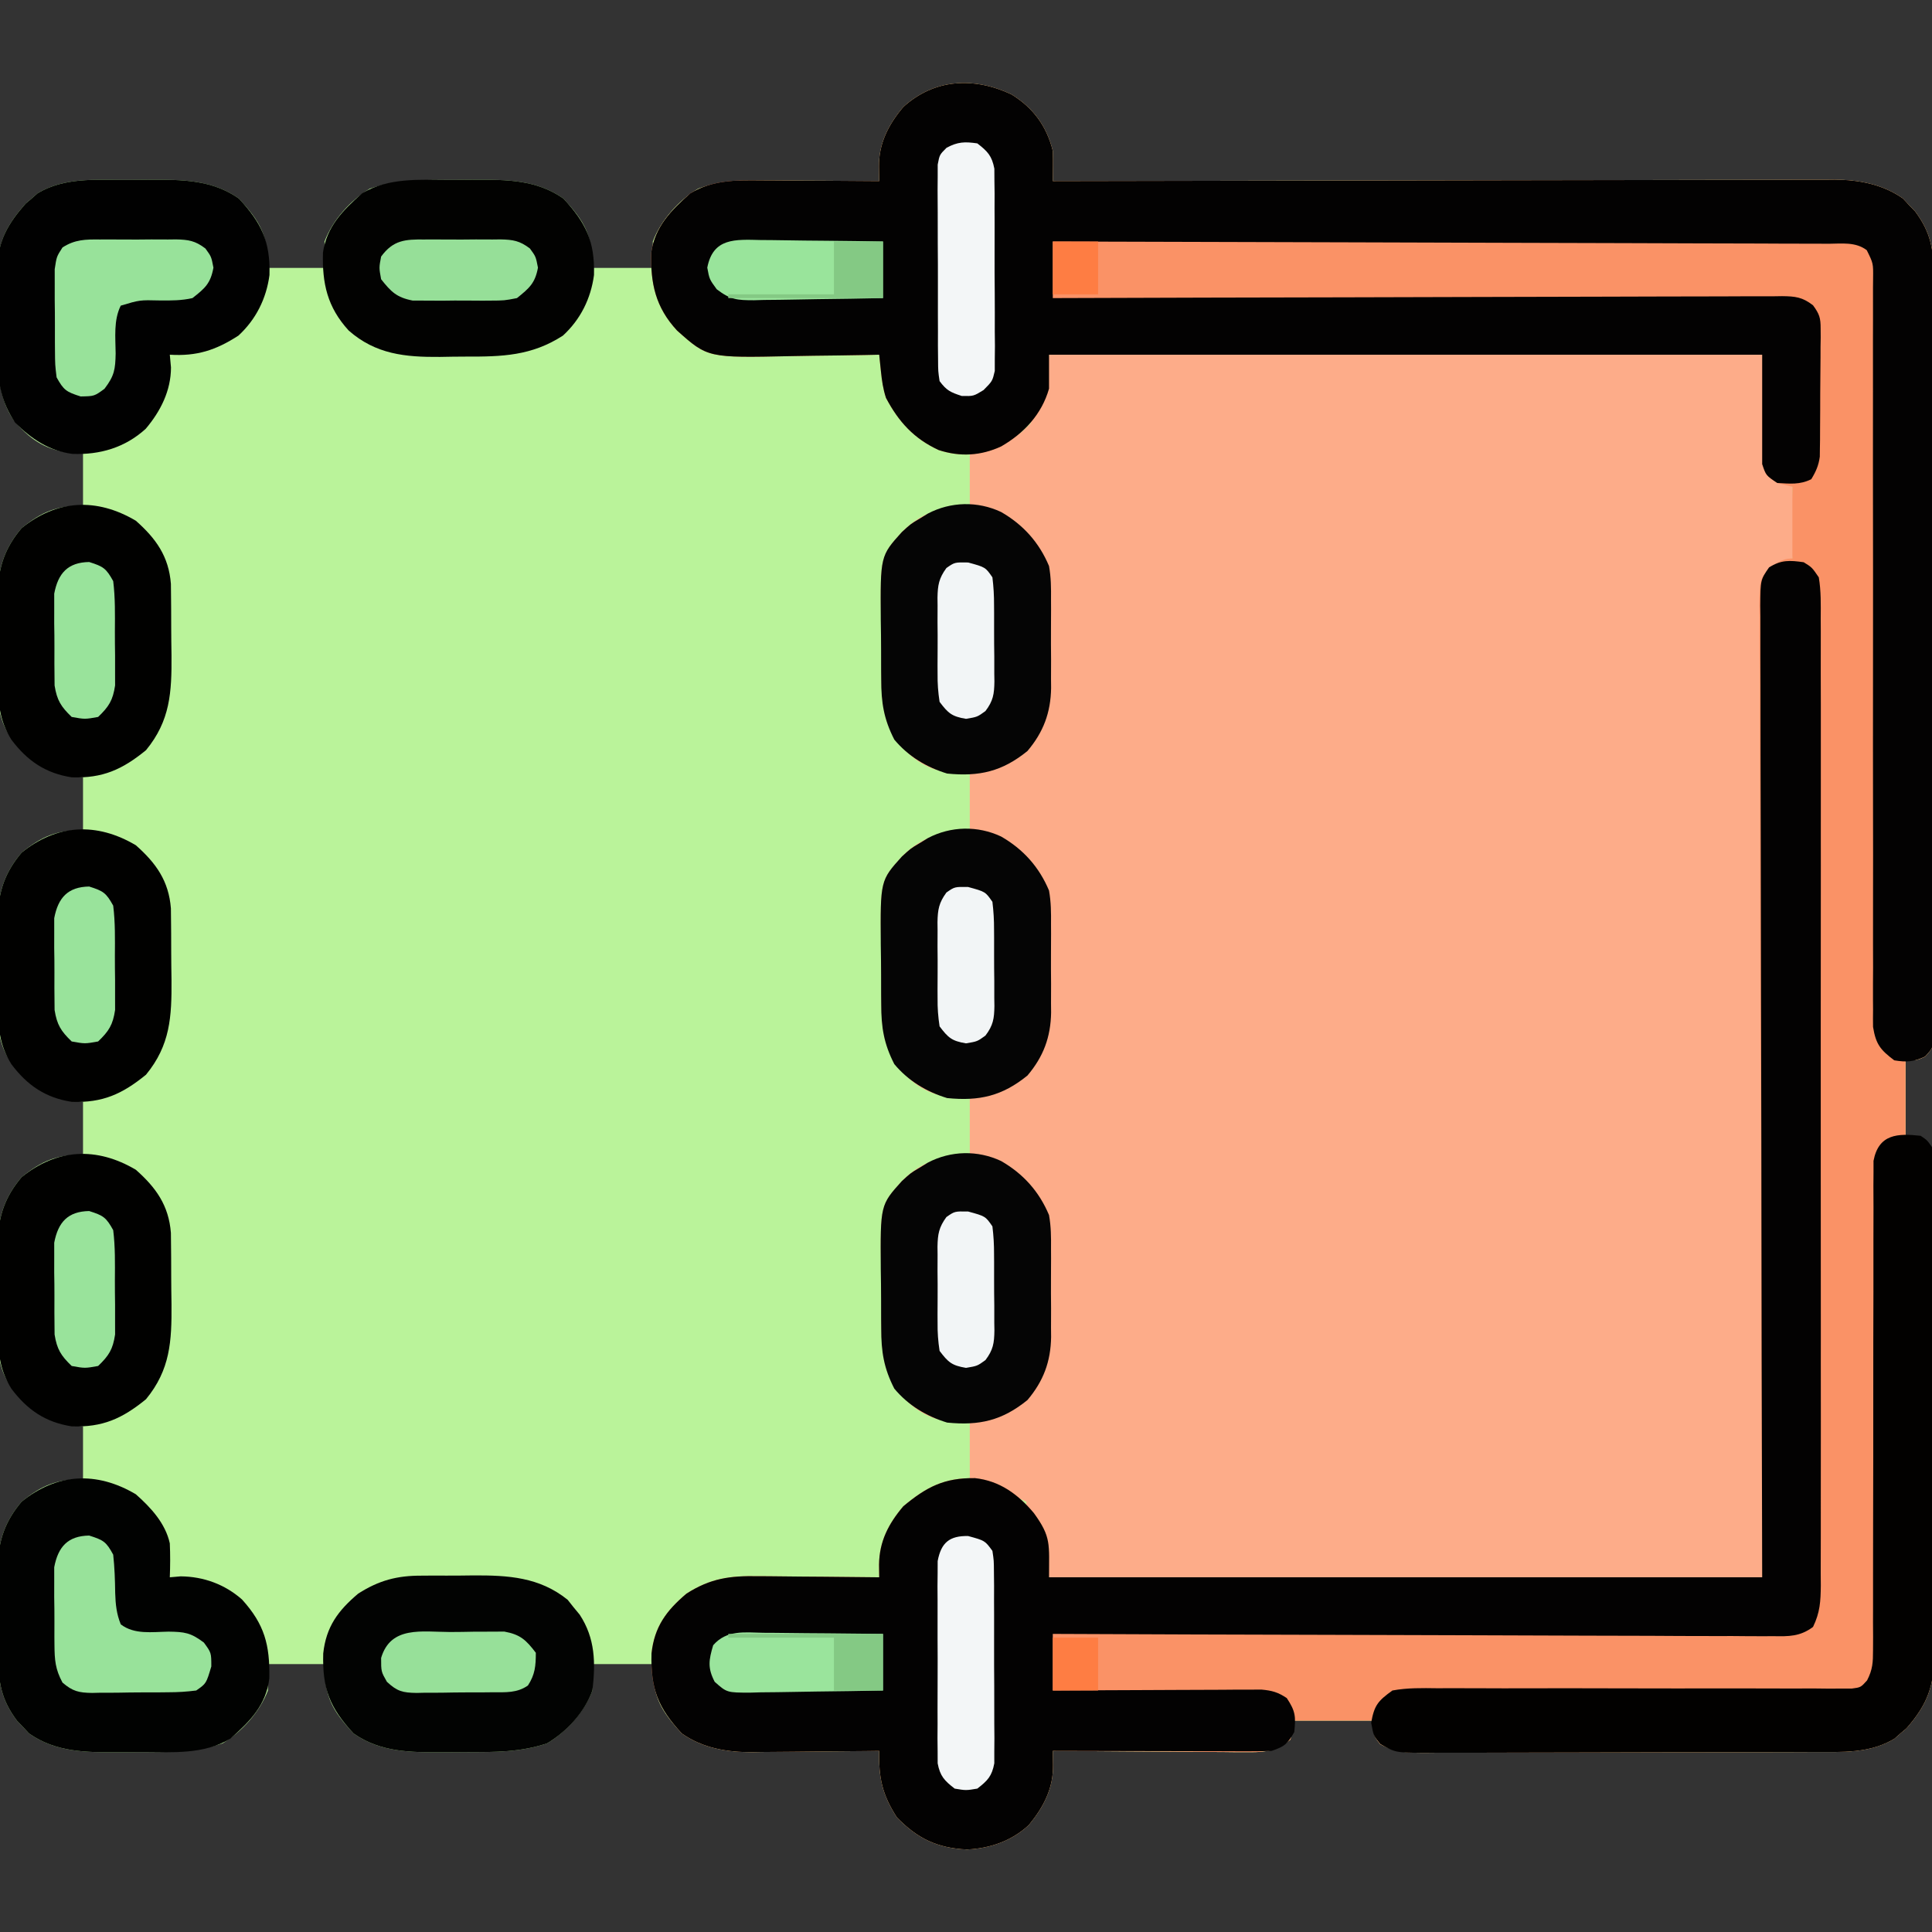 <?xml version="1.0" encoding="UTF-8"?>
<svg version="1.1" xmlns="http://www.w3.org/2000/svg" width="512" height="512">
<rect width="100%" height="100%" fill="#333333" stroke="none"/>
<path d="M0 0 C5.777 3.541 9.365 8.4 11 15 C11.082 17.669 11.027 20.329 11 23 C12.095 22.997 13.189 22.994 14.317 22.992 C40.958 22.925 67.599 22.876 94.24 22.845 C107.124 22.829 120.007 22.808 132.89 22.774 C144.12 22.744 155.35 22.724 166.58 22.718 C172.526 22.714 178.471 22.705 184.417 22.683 C190.015 22.662 195.614 22.656 201.212 22.661 C203.264 22.66 205.317 22.654 207.369 22.642 C210.177 22.627 212.985 22.631 215.793 22.639 C216.6 22.63 217.406 22.622 218.237 22.613 C224.701 22.663 230.93 23.851 236.305 27.613 C236.823 28.174 237.341 28.735 237.875 29.312 C238.409 29.866 238.942 30.419 239.492 30.988 C243.673 36.567 244.438 41.085 244.388 47.826 C244.396 49.141 244.396 49.141 244.404 50.483 C244.418 53.415 244.411 56.346 244.404 59.278 C244.41 61.382 244.417 63.487 244.425 65.591 C244.443 71.302 244.442 77.012 244.436 82.722 C244.433 87.487 244.439 92.251 244.445 97.016 C244.459 108.25 244.457 119.484 244.446 130.719 C244.435 142.32 244.449 153.922 244.475 165.523 C244.498 175.479 244.504 185.434 244.498 195.389 C244.495 201.337 244.497 207.286 244.515 213.234 C244.53 218.823 244.526 224.412 244.507 230.001 C244.504 232.055 244.507 234.11 244.517 236.165 C244.53 238.962 244.519 241.758 244.501 244.555 C244.511 245.375 244.52 246.195 244.53 247.04 C244.459 252.496 244.459 252.496 242.156 255.028 C240 256 240 256 237 256 C237 262.6 237 269.2 237 276 C238.65 276.33 240.3 276.66 242 277 C244.663 279.663 244.258 280.931 244.274 284.653 C244.284 285.856 244.294 287.059 244.304 288.298 C244.305 289.639 244.306 290.979 244.306 292.319 C244.314 293.725 244.322 295.131 244.332 296.537 C244.354 300.364 244.362 304.19 244.367 308.017 C244.371 310.409 244.377 312.801 244.384 315.192 C244.409 323.54 244.422 331.887 244.426 340.235 C244.429 348.009 244.459 355.783 244.501 363.557 C244.536 370.234 244.551 376.911 244.552 383.588 C244.553 387.574 244.561 391.561 244.59 395.547 C244.616 399.302 244.618 403.055 244.602 406.81 C244.599 408.836 244.621 410.862 244.644 412.888 C244.574 421.67 242.948 426.496 237.227 433.023 C236.698 433.469 236.17 433.915 235.625 434.375 C235.102 434.836 234.578 435.298 234.039 435.773 C227.496 439.709 220.29 439.296 212.902 439.291 C211.699 439.297 210.497 439.304 209.258 439.311 C205.977 439.327 202.697 439.333 199.416 439.335 C197.364 439.336 195.312 439.34 193.26 439.346 C186.096 439.364 178.932 439.372 171.768 439.371 C165.097 439.369 158.427 439.391 151.757 439.422 C146.02 439.448 140.283 439.459 134.546 439.458 C131.123 439.457 127.701 439.463 124.279 439.484 C120.466 439.504 116.653 439.498 112.839 439.486 C111.709 439.497 110.578 439.508 109.414 439.52 C104.824 439.483 101.831 439.457 97.76 437.22 C96 435 96 435 96 431 C89.07 431 82.14 431 75 431 C74.67 432.65 74.34 434.3 74 436 C70.438 438.907 67.627 439.37 63.108 439.341 C61.947 439.34 60.787 439.34 59.59 439.34 C58.348 439.324 57.105 439.309 55.824 439.293 C54.544 439.289 53.264 439.284 51.945 439.28 C48.553 439.269 45.162 439.239 41.77 439.206 C38.304 439.175 34.839 439.162 31.373 439.146 C24.582 439.113 17.791 439.063 11 439 C11.018 440.262 11.036 441.525 11.055 442.825 C11.144 448.962 8.521 453.94 4.648 458.641 C0.071 462.885 -5.604 464.836 -11.742 465.133 C-19.622 464.762 -24.846 462.239 -30.312 456.625 C-34.256 450.491 -35.147 446.08 -35 439 C-36.195 439.016 -37.39 439.031 -38.621 439.048 C-43.088 439.102 -47.555 439.136 -52.023 439.165 C-53.95 439.18 -55.877 439.2 -57.804 439.226 C-60.587 439.263 -63.369 439.28 -66.152 439.293 C-67.428 439.316 -67.428 439.316 -68.729 439.34 C-75.411 439.342 -81.736 438.285 -87.305 434.387 C-92.976 428.25 -95 424.738 -95 416 C-100.28 416 -105.56 416 -111 416 C-111 418.31 -111 420.62 -111 423 C-113.174 428.701 -117.79 433.866 -123 437 C-130.049 439.365 -136.796 439.337 -144.133 439.316 C-146.362 439.313 -148.591 439.336 -150.82 439.361 C-159.247 439.4 -167.16 439.388 -174.305 434.387 C-179.976 428.25 -182 424.738 -182 416 C-186.95 416 -191.9 416 -197 416 C-197 418.31 -197 420.62 -197 423 C-199.174 428.701 -203.79 433.866 -209 437 C-216.049 439.365 -222.796 439.337 -230.133 439.316 C-232.362 439.313 -234.591 439.336 -236.82 439.361 C-245.247 439.4 -253.16 439.388 -260.305 434.387 C-261.082 433.546 -261.082 433.546 -261.875 432.688 C-262.409 432.134 -262.942 431.581 -263.492 431.012 C-267.713 425.38 -268.458 420.757 -268.434 413.945 C-268.441 412.655 -268.441 412.655 -268.449 411.338 C-268.456 409.524 -268.455 407.711 -268.446 405.897 C-268.438 403.14 -268.466 400.385 -268.498 397.629 C-268.5 395.859 -268.499 394.09 -268.496 392.32 C-268.513 391.098 -268.513 391.098 -268.53 389.851 C-268.451 383.23 -266.588 378.061 -262.289 372.977 C-256.95 368.64 -253.044 367 -246 367 C-246 362.38 -246 357.76 -246 353 C-247.485 352.814 -248.97 352.629 -250.5 352.438 C-257.804 350.968 -261.976 346.982 -266.079 340.938 C-268.503 336.61 -268.58 332.725 -268.531 327.848 C-268.535 326.989 -268.539 326.13 -268.543 325.245 C-268.546 323.437 -268.538 321.629 -268.521 319.822 C-268.5 317.073 -268.521 314.328 -268.547 311.58 C-268.544 309.815 -268.539 308.05 -268.531 306.285 C-268.543 305.068 -268.543 305.068 -268.556 303.825 C-268.449 297.225 -266.575 292.045 -262.289 286.977 C-256.95 282.64 -253.044 281 -246 281 C-246 276.38 -246 271.76 -246 267 C-247.485 266.814 -248.97 266.629 -250.5 266.438 C-257.804 264.968 -261.976 260.982 -266.079 254.938 C-268.503 250.61 -268.58 246.725 -268.531 241.848 C-268.535 240.989 -268.539 240.13 -268.543 239.245 C-268.546 237.437 -268.538 235.629 -268.521 233.822 C-268.5 231.073 -268.521 228.328 -268.547 225.58 C-268.544 223.815 -268.539 222.05 -268.531 220.285 C-268.539 219.473 -268.547 218.662 -268.556 217.825 C-268.449 211.225 -266.575 206.045 -262.289 200.977 C-256.95 196.64 -253.044 195 -246 195 C-246 190.38 -246 185.76 -246 181 C-247.485 180.814 -248.97 180.629 -250.5 180.438 C-257.804 178.968 -261.976 174.982 -266.079 168.938 C-268.503 164.61 -268.58 160.725 -268.531 155.848 C-268.535 154.989 -268.539 154.13 -268.543 153.245 C-268.546 151.437 -268.538 149.629 -268.521 147.822 C-268.5 145.073 -268.521 142.328 -268.547 139.58 C-268.544 137.815 -268.539 136.05 -268.531 134.285 C-268.539 133.473 -268.547 132.662 -268.556 131.825 C-268.449 125.225 -266.575 120.045 -262.289 114.977 C-256.95 110.64 -253.044 109 -246 109 C-246 104.38 -246 99.76 -246 95 C-247.32 94.959 -248.64 94.918 -250 94.875 C-256.185 94.183 -260.416 91.107 -264.352 86.375 C-269.404 79.105 -268.295 70.597 -268.35 62.123 C-268.367 60.258 -268.394 58.393 -268.432 56.529 C-268.487 53.827 -268.509 51.128 -268.523 48.426 C-268.546 47.602 -268.569 46.777 -268.592 45.928 C-268.566 38.788 -265.86 34.264 -261.227 28.977 C-260.698 28.531 -260.17 28.085 -259.625 27.625 C-259.102 27.164 -258.578 26.702 -258.039 26.227 C-251.008 21.997 -242.767 22.661 -234.867 22.684 C-232.638 22.687 -230.409 22.664 -228.18 22.639 C-219.753 22.6 -211.84 22.612 -204.695 27.613 C-199.024 33.75 -197 37.262 -197 46 C-192.05 46 -187.1 46 -182 46 C-182 43.69 -182 41.38 -182 39 C-179.826 33.299 -175.21 28.134 -170 25 C-162.951 22.635 -156.204 22.663 -148.867 22.684 C-146.638 22.687 -144.409 22.664 -142.18 22.639 C-133.753 22.6 -125.84 22.612 -118.695 27.613 C-113.024 33.75 -111 37.262 -111 46 C-105.72 46 -100.44 46 -95 46 C-95 43.69 -95 41.38 -95 39 C-92.826 33.299 -88.21 28.134 -83 25 C-77.338 23.007 -72.318 22.733 -66.348 22.805 C-64.997 22.809 -64.997 22.809 -63.62 22.813 C-60.767 22.824 -57.915 22.849 -55.062 22.875 C-53.119 22.885 -51.176 22.894 -49.232 22.902 C-44.488 22.924 -39.744 22.959 -35 23 C-35.018 21.738 -35.036 20.475 -35.055 19.175 C-35.143 13.051 -32.543 8.008 -28.613 3.359 C-20.301 -4.202 -9.861 -4.608 0 0 Z " fill="#BAF39A" transform="translate(268,25)"/>
<path d="M0 0 C62.37 0 124.74 0 189 0 C189.33 9.57 189.66 19.14 190 29 C190.723 32.299 190.723 32.299 194.062 33.688 C195.032 34.121 196.001 34.554 197 35 C197.175 38.083 197.281 41.164 197.375 44.25 C197.425 45.123 197.476 45.995 197.527 46.895 C197.585 49.397 197.569 51.56 197 54 C194.039 56.547 194.039 56.547 191 58 C189.436 59.564 189.869 61.086 189.861 63.262 C189.856 64.187 189.85 65.112 189.845 66.065 C189.844 67.093 189.843 68.121 189.842 69.181 C189.837 70.264 189.832 71.347 189.827 72.462 C189.811 76.122 189.803 79.781 189.795 83.44 C189.785 86.051 189.775 88.662 189.765 91.273 C189.743 96.909 189.725 102.546 189.709 108.183 C189.686 116.332 189.658 124.482 189.629 132.632 C189.581 145.853 189.538 159.074 189.497 172.296 C189.458 185.142 189.417 197.988 189.372 210.835 C189.37 211.634 189.367 212.433 189.364 213.257 C189.342 219.508 189.321 225.759 189.299 232.011 C189.193 262.674 189.097 293.337 189 324 C126.63 324 64.26 324 0 324 C-0.66 319.71 -1.32 315.42 -2 311 C-3.32 309.35 -4.64 307.7 -6 306 C-6 305.34 -6 304.68 -6 304 C-9.163 302.328 -12.382 301.078 -15.75 299.875 C-17.483 299.256 -19.215 298.637 -21 298 C-21 293.05 -21 288.1 -21 283 C-22.485 282.959 -23.97 282.918 -25.5 282.875 C-32.004 282.221 -36.212 279.362 -40.348 274.375 C-45.338 267.221 -44.294 258.949 -44.35 250.605 C-44.367 248.796 -44.394 246.986 -44.432 245.177 C-44.845 225.548 -44.845 225.548 -39 219 C-33.762 213.724 -28.266 212.231 -21 212 C-21 207.05 -21 202.1 -21 197 C-22.485 196.959 -23.97 196.917 -25.5 196.875 C-32.004 196.221 -36.212 193.362 -40.348 188.375 C-45.338 181.221 -44.294 172.949 -44.35 164.605 C-44.367 162.796 -44.394 160.986 -44.432 159.177 C-44.845 139.548 -44.845 139.548 -39 133 C-33.762 127.724 -28.266 126.231 -21 126 C-21 121.05 -21 116.1 -21 111 C-22.485 110.959 -23.97 110.918 -25.5 110.875 C-32.004 110.221 -36.212 107.362 -40.348 102.375 C-45.338 95.221 -44.294 86.949 -44.35 78.605 C-44.367 76.796 -44.394 74.986 -44.432 73.177 C-44.845 53.548 -44.845 53.548 -39 47 C-33.762 41.724 -28.266 40.231 -21 40 C-21 35.38 -21 30.76 -21 26 C-16.898 24.535 -16.898 24.535 -12.797 23.07 C-8.228 21.533 -8.228 21.533 -4.938 18.312 C-4.628 17.549 -4.319 16.786 -4 16 C-3.484 14.948 -2.969 13.896 -2.438 12.812 C-0.543 8.263 -0.543 8.263 0 0 Z " fill="#FDAC89" transform="translate(278,94)"/>
<path d="M0 0 C5.777 3.541 9.365 8.4 11 15 C11.082 17.669 11.027 20.329 11 23 C12.095 22.997 13.189 22.994 14.317 22.992 C40.958 22.925 67.599 22.876 94.24 22.845 C107.124 22.829 120.007 22.808 132.89 22.774 C144.12 22.744 155.35 22.724 166.58 22.718 C172.526 22.714 178.471 22.705 184.417 22.683 C190.015 22.662 195.614 22.656 201.212 22.661 C203.264 22.66 205.317 22.654 207.369 22.642 C210.177 22.627 212.985 22.631 215.793 22.639 C216.6 22.63 217.406 22.622 218.237 22.613 C224.701 22.663 230.93 23.851 236.305 27.613 C236.823 28.174 237.341 28.735 237.875 29.312 C238.409 29.866 238.942 30.419 239.492 30.988 C243.673 36.567 244.438 41.085 244.388 47.826 C244.396 49.141 244.396 49.141 244.404 50.483 C244.418 53.415 244.411 56.346 244.404 59.278 C244.41 61.382 244.417 63.487 244.425 65.591 C244.443 71.302 244.442 77.012 244.436 82.722 C244.433 87.487 244.439 92.251 244.445 97.016 C244.459 108.25 244.457 119.484 244.446 130.719 C244.435 142.32 244.449 153.922 244.475 165.523 C244.498 175.479 244.504 185.434 244.498 195.389 C244.495 201.337 244.497 207.286 244.515 213.234 C244.53 218.823 244.526 224.412 244.507 230.001 C244.504 232.055 244.507 234.11 244.517 236.165 C244.53 238.962 244.519 241.758 244.501 244.555 C244.511 245.375 244.52 246.195 244.53 247.04 C244.459 252.496 244.459 252.496 242.156 255.028 C240 256 240 256 237 256 C237 262.6 237 269.2 237 276 C238.65 276.33 240.3 276.66 242 277 C244.663 279.663 244.258 280.931 244.274 284.653 C244.284 285.856 244.294 287.059 244.304 288.298 C244.305 289.639 244.306 290.979 244.306 292.319 C244.314 293.725 244.322 295.131 244.332 296.537 C244.354 300.364 244.362 304.19 244.367 308.017 C244.371 310.409 244.377 312.801 244.384 315.192 C244.409 323.54 244.422 331.887 244.426 340.235 C244.429 348.009 244.459 355.783 244.501 363.557 C244.536 370.234 244.551 376.911 244.552 383.588 C244.553 387.574 244.561 391.561 244.59 395.547 C244.616 399.302 244.618 403.055 244.602 406.81 C244.599 408.836 244.621 410.862 244.644 412.888 C244.574 421.67 242.948 426.496 237.227 433.023 C236.698 433.469 236.17 433.915 235.625 434.375 C235.102 434.836 234.578 435.298 234.039 435.773 C227.496 439.709 220.29 439.296 212.902 439.291 C211.699 439.297 210.497 439.304 209.258 439.311 C205.977 439.327 202.697 439.333 199.416 439.335 C197.364 439.336 195.312 439.34 193.26 439.346 C186.096 439.364 178.932 439.372 171.768 439.371 C165.097 439.369 158.427 439.391 151.757 439.422 C146.02 439.448 140.283 439.459 134.546 439.458 C131.123 439.457 127.701 439.463 124.279 439.484 C120.466 439.504 116.653 439.498 112.839 439.486 C111.709 439.497 110.578 439.508 109.414 439.52 C104.824 439.483 101.831 439.457 97.76 437.22 C96 435 96 435 96 431 C89.07 431 82.14 431 75 431 C74.67 432.65 74.34 434.3 74 436 C70.438 438.907 67.627 439.37 63.108 439.341 C61.947 439.34 60.787 439.34 59.59 439.34 C58.348 439.324 57.105 439.309 55.824 439.293 C54.544 439.289 53.264 439.284 51.945 439.28 C48.553 439.269 45.162 439.239 41.77 439.206 C38.304 439.175 34.839 439.162 31.373 439.146 C24.582 439.113 17.791 439.063 11 439 C11.018 440.262 11.036 441.525 11.055 442.825 C11.144 448.962 8.521 453.94 4.648 458.641 C0.071 462.885 -5.604 464.836 -11.742 465.133 C-19.622 464.762 -24.846 462.239 -30.312 456.625 C-34.256 450.491 -35.147 446.08 -35 439 C-36.195 439.016 -37.39 439.031 -38.621 439.048 C-43.088 439.102 -47.555 439.136 -52.023 439.165 C-53.95 439.18 -55.877 439.2 -57.804 439.226 C-60.587 439.263 -63.369 439.28 -66.152 439.293 C-67.003 439.308 -67.853 439.324 -68.729 439.34 C-75.411 439.342 -81.736 438.285 -87.305 434.387 C-93.603 427.571 -95.601 422.599 -95.344 413.191 C-94.58 406.101 -91.421 401.843 -86.074 397.324 C-79.686 393.246 -74.563 392.577 -67.129 392.707 C-66.207 392.711 -65.284 392.716 -64.334 392.72 C-61.41 392.737 -58.486 392.774 -55.562 392.812 C-53.571 392.828 -51.579 392.841 -49.588 392.854 C-44.725 392.886 -39.863 392.938 -35 393 C-35.014 391.896 -35.029 390.792 -35.044 389.655 C-34.97 383.49 -32.564 378.852 -28.625 374.188 C-22.367 368.972 -17.731 366.624 -9.633 366.719 C-3.071 367.42 1.832 371.022 6 376 C10.632 382.384 10 384.16 10 393 C72.37 393 134.74 393 199 393 C198.93 373.928 198.861 354.857 198.789 335.207 C198.758 323.153 198.729 311.099 198.707 299.045 C198.695 292.715 198.683 286.385 198.67 280.054 C198.669 279.261 198.667 278.468 198.666 277.65 C198.64 264.836 198.592 252.022 198.537 239.207 C198.481 226.06 198.448 212.912 198.435 199.764 C198.427 191.649 198.401 183.534 198.353 175.419 C198.317 169.2 198.313 162.981 198.321 156.762 C198.32 154.208 198.308 151.654 198.285 149.101 C198.255 145.62 198.262 142.142 198.278 138.662 C198.261 137.645 198.244 136.629 198.226 135.581 C198.311 128.926 198.311 128.926 200.314 126.234 C202.436 124.384 204.106 123 207 123 C207 116.73 207 110.46 207 104 C205.68 103.67 204.36 103.34 203 103 C200 101 200 101 199 98 C199 88.43 199 78.86 199 69 C136.63 69 74.26 69 10 69 C10 71.97 10 74.94 10 78 C8.059 84.81 3.369 89.815 -2.688 93.312 C-8.084 95.802 -13.575 96.118 -19.238 94.27 C-25.824 91.231 -29.844 86.787 -33.203 80.453 C-33.994 78.02 -34.287 75.885 -34.55 73.347 C-34.635 72.534 -34.721 71.72 -34.809 70.883 C-34.872 70.261 -34.935 69.64 -35 69 C-36.22 69.026 -37.44 69.052 -38.697 69.079 C-43.263 69.17 -47.828 69.227 -52.395 69.275 C-54.364 69.3 -56.333 69.334 -58.301 69.377 C-80.436 69.854 -80.436 69.854 -88.579 62.592 C-94.292 56.422 -95.644 50.079 -95.41 41.934 C-94.448 35.049 -90.081 30.672 -85.039 26.227 C-79.171 22.697 -72.984 22.725 -66.348 22.805 C-65.448 22.808 -64.547 22.81 -63.62 22.813 C-60.767 22.824 -57.915 22.849 -55.062 22.875 C-53.119 22.885 -51.176 22.894 -49.232 22.902 C-44.488 22.924 -39.744 22.959 -35 23 C-35.018 21.738 -35.036 20.475 -35.055 19.175 C-35.143 13.051 -32.543 8.008 -28.613 3.359 C-20.301 -4.202 -9.861 -4.608 0 0 Z " fill="#FA9266" transform="translate(268,25)"/>
<path d="M0 0 C5.777 3.541 9.365 8.4 11 15 C11.082 17.669 11.027 20.329 11 23 C12.095 22.997 13.189 22.994 14.317 22.992 C40.958 22.925 67.599 22.876 94.24 22.845 C107.124 22.829 120.007 22.808 132.89 22.774 C144.12 22.744 155.35 22.724 166.58 22.718 C172.526 22.714 178.471 22.705 184.417 22.683 C190.015 22.662 195.614 22.656 201.212 22.661 C203.264 22.66 205.317 22.654 207.369 22.642 C210.177 22.627 212.985 22.631 215.793 22.639 C216.6 22.63 217.406 22.622 218.237 22.613 C224.701 22.663 230.93 23.851 236.305 27.613 C236.823 28.174 237.341 28.735 237.875 29.312 C238.409 29.866 238.942 30.419 239.492 30.988 C243.673 36.567 244.438 41.085 244.388 47.826 C244.396 49.141 244.396 49.141 244.404 50.483 C244.418 53.415 244.411 56.346 244.404 59.278 C244.41 61.382 244.417 63.487 244.425 65.591 C244.443 71.302 244.442 77.012 244.436 82.722 C244.433 87.487 244.439 92.251 244.445 97.016 C244.459 108.25 244.457 119.484 244.446 130.719 C244.435 142.32 244.449 153.922 244.475 165.523 C244.498 175.479 244.504 185.434 244.498 195.389 C244.495 201.337 244.497 207.286 244.515 213.234 C244.53 218.823 244.526 224.412 244.507 230.001 C244.504 232.055 244.507 234.11 244.517 236.165 C244.53 238.962 244.519 241.758 244.501 244.555 C244.511 245.375 244.52 246.195 244.53 247.04 C244.459 252.504 244.459 252.504 242.152 254.997 C239.136 256.403 237.293 256.538 234 256 C230.323 253.226 229.12 251.744 228.378 247.145 C228.353 245.604 228.356 244.063 228.381 242.522 C228.372 241.245 228.372 241.245 228.362 239.942 C228.347 237.09 228.368 234.239 228.388 231.386 C228.385 229.341 228.379 227.296 228.371 225.251 C228.359 220.848 228.362 216.445 228.378 212.042 C228.402 205.085 228.391 198.128 228.374 191.17 C228.35 178.917 228.355 166.664 228.368 154.411 C228.387 135.953 228.382 117.495 228.348 99.038 C228.336 92.117 228.341 85.196 228.358 78.274 C228.366 73.976 228.362 69.678 228.354 65.379 C228.353 63.381 228.358 61.383 228.368 59.384 C228.38 56.664 228.375 53.944 228.365 51.224 C228.373 50.426 228.382 49.629 228.39 48.808 C228.439 44.79 228.439 44.79 226.709 41.299 C223.74 39.043 220.099 39.58 216.515 39.601 C215.639 39.595 214.762 39.588 213.859 39.581 C210.911 39.562 207.963 39.565 205.015 39.568 C202.906 39.559 200.797 39.548 198.689 39.537 C192.953 39.509 187.218 39.5 181.483 39.494 C175.493 39.485 169.503 39.458 163.514 39.434 C152.166 39.39 140.819 39.362 129.472 39.339 C116.556 39.312 103.639 39.268 90.723 39.222 C64.149 39.129 37.574 39.058 11 39 C11 43.95 11 48.9 11 54 C12.022 53.996 13.044 53.993 14.097 53.989 C38.942 53.9 63.787 53.834 88.632 53.793 C100.647 53.772 112.661 53.744 124.676 53.698 C135.146 53.658 145.616 53.633 156.086 53.624 C161.632 53.618 167.177 53.606 172.723 53.577 C177.94 53.55 183.157 53.542 188.374 53.548 C190.291 53.546 192.208 53.538 194.125 53.523 C196.739 53.503 199.351 53.508 201.964 53.519 C202.727 53.507 203.489 53.496 204.275 53.484 C207.786 53.524 209.653 53.732 212.471 55.907 C214.158 58.216 214.497 59.242 214.486 62.062 C214.492 62.85 214.498 63.638 214.504 64.449 C214.483 65.712 214.483 65.712 214.461 67 C214.46 67.873 214.459 68.745 214.458 69.645 C214.452 71.487 214.436 73.33 214.412 75.172 C214.375 77.99 214.371 80.807 214.371 83.625 C214.361 85.417 214.35 87.208 214.336 89 C214.334 89.842 214.331 90.684 214.329 91.551 C214.316 92.338 214.304 93.126 214.291 93.938 C214.283 94.627 214.275 95.317 214.267 96.027 C213.949 98.377 213.235 99.983 212 102 C208.981 103.509 206.327 103.175 203 103 C200 101 200 101 199 98 C199 88.43 199 78.86 199 69 C136.63 69 74.26 69 10 69 C10 71.97 10 74.94 10 78 C8.059 84.81 3.369 89.815 -2.688 93.312 C-8.084 95.802 -13.575 96.118 -19.238 94.27 C-25.824 91.231 -29.844 86.787 -33.203 80.453 C-33.994 78.02 -34.287 75.885 -34.55 73.347 C-34.635 72.534 -34.721 71.72 -34.809 70.883 C-34.872 70.261 -34.935 69.64 -35 69 C-36.22 69.026 -37.44 69.052 -38.697 69.079 C-43.263 69.17 -47.828 69.227 -52.395 69.275 C-54.364 69.3 -56.333 69.334 -58.301 69.377 C-80.436 69.854 -80.436 69.854 -88.579 62.592 C-94.292 56.422 -95.644 50.079 -95.41 41.934 C-94.448 35.049 -90.081 30.672 -85.039 26.227 C-79.171 22.697 -72.984 22.725 -66.348 22.805 C-65.448 22.808 -64.547 22.81 -63.62 22.813 C-60.767 22.824 -57.915 22.849 -55.062 22.875 C-53.119 22.885 -51.176 22.894 -49.232 22.902 C-44.488 22.924 -39.744 22.959 -35 23 C-35.018 21.738 -35.036 20.475 -35.055 19.175 C-35.143 13.051 -32.543 8.008 -28.613 3.359 C-20.301 -4.202 -9.861 -4.608 0 0 Z " fill="#030202" transform="translate(268,25)"/>
<path d="M0 0 C2.187 1.351 2.187 1.351 4 4 C4.609 7.624 4.539 11.221 4.508 14.887 C4.517 16.572 4.517 16.572 4.527 18.29 C4.543 22.067 4.53 25.842 4.518 29.619 C4.521 32.321 4.53 35.023 4.539 37.724 C4.557 44.31 4.553 50.895 4.541 57.48 C4.532 62.831 4.531 68.183 4.535 73.535 C4.536 74.296 4.536 75.057 4.537 75.842 C4.538 77.388 4.54 78.934 4.541 80.481 C4.552 94.988 4.539 109.494 4.518 124.001 C4.5 136.451 4.503 148.9 4.521 161.35 C4.543 175.803 4.551 190.255 4.539 204.708 C4.538 206.249 4.537 207.79 4.535 209.331 C4.534 210.469 4.534 210.469 4.533 211.629 C4.53 216.974 4.536 222.319 4.545 227.665 C4.556 234.179 4.553 240.693 4.532 247.207 C4.522 250.532 4.52 253.855 4.531 257.18 C4.542 260.782 4.528 264.383 4.508 267.986 C4.521 269.565 4.521 269.565 4.535 271.176 C4.489 275.403 4.333 278.313 2.47 282.151 C-0.947 284.709 -3.93 284.68 -8.036 284.601 C-8.852 284.606 -9.668 284.61 -10.509 284.614 C-13.247 284.622 -15.984 284.595 -18.722 284.568 C-20.683 284.566 -22.644 284.567 -24.605 284.57 C-29.933 284.571 -35.261 284.542 -40.589 284.507 C-46.156 284.476 -51.723 284.473 -57.29 284.467 C-67.833 284.451 -78.376 284.41 -88.919 284.36 C-100.921 284.304 -112.924 284.277 -124.926 284.252 C-149.618 284.199 -174.309 284.111 -199 284 C-199 288.95 -199 293.9 -199 299 C-197.264 298.99 -195.528 298.979 -193.739 298.968 C-188 298.936 -182.26 298.913 -176.52 298.896 C-173.041 298.886 -169.562 298.872 -166.082 298.849 C-162.081 298.823 -158.08 298.814 -154.078 298.805 C-152.83 298.794 -151.582 298.784 -150.296 298.773 C-149.135 298.773 -147.974 298.773 -146.778 298.773 C-145.757 298.769 -144.735 298.764 -143.683 298.759 C-140.896 299.009 -139.318 299.458 -137 301 C-134.674 304.489 -134.581 305.897 -135 310 C-136.78 313.136 -137.523 313.841 -141 315 C-142.887 315.089 -144.776 315.118 -146.665 315.114 C-147.826 315.113 -148.987 315.113 -150.183 315.113 C-152.063 315.106 -152.063 315.106 -153.98 315.098 C-155.264 315.096 -156.547 315.095 -157.869 315.093 C-161.277 315.09 -164.685 315.08 -168.093 315.069 C-171.571 315.058 -175.05 315.054 -178.529 315.049 C-185.353 315.038 -192.176 315.021 -199 315 C-198.982 316.262 -198.964 317.525 -198.945 318.825 C-198.856 324.962 -201.479 329.94 -205.352 334.641 C-209.929 338.885 -215.604 340.836 -221.742 341.133 C-229.622 340.762 -234.846 338.239 -240.312 332.625 C-244.256 326.491 -245.147 322.08 -245 315 C-246.195 315.016 -247.39 315.031 -248.621 315.048 C-253.088 315.102 -257.555 315.136 -262.023 315.165 C-263.95 315.18 -265.877 315.2 -267.804 315.226 C-270.587 315.263 -273.369 315.28 -276.152 315.293 C-277.003 315.308 -277.853 315.324 -278.729 315.34 C-285.411 315.342 -291.736 314.285 -297.305 310.387 C-303.603 303.571 -305.601 298.599 -305.344 289.191 C-304.58 282.101 -301.421 277.843 -296.074 273.324 C-289.686 269.246 -284.563 268.577 -277.129 268.707 C-276.207 268.711 -275.284 268.716 -274.334 268.72 C-271.41 268.737 -268.486 268.774 -265.562 268.812 C-263.571 268.828 -261.579 268.841 -259.588 268.854 C-254.725 268.886 -249.863 268.938 -245 269 C-245.014 267.896 -245.029 266.792 -245.044 265.655 C-244.97 259.49 -242.564 254.852 -238.625 250.188 C-232.367 244.972 -227.731 242.624 -219.633 242.719 C-213.071 243.42 -208.168 247.022 -204 252 C-199.368 258.384 -200 260.16 -200 269 C-137.63 269 -75.26 269 -11 269 C-11.046 249.917 -11.093 230.833 -11.141 211.172 C-11.161 199.113 -11.18 187.055 -11.195 174.996 C-11.203 168.664 -11.211 162.332 -11.22 156 C-11.221 155.206 -11.222 154.412 -11.223 153.594 C-11.24 140.773 -11.272 127.952 -11.309 115.13 C-11.346 101.977 -11.368 88.823 -11.376 75.67 C-11.382 67.55 -11.399 59.431 -11.432 51.311 C-11.455 45.09 -11.458 38.87 -11.452 32.649 C-11.454 30.093 -11.462 27.537 -11.477 24.981 C-11.497 21.501 -11.492 18.022 -11.481 14.541 C-11.493 13.522 -11.504 12.503 -11.516 11.452 C-11.458 4.665 -11.458 4.665 -9.189 1.372 C-5.953 -0.657 -3.735 -0.534 0 0 Z " fill="#030202" transform="translate(478,149)"/>
<path d="M0 0 C1.721 1.166 1.721 1.166 3 3 C3.383 5.596 3.383 5.596 3.394 8.774 C3.406 9.978 3.417 11.182 3.429 12.423 C3.426 13.759 3.423 15.096 3.42 16.432 C3.427 17.839 3.436 19.245 3.446 20.651 C3.468 24.473 3.471 28.296 3.469 32.119 C3.469 35.312 3.477 38.505 3.486 41.698 C3.505 49.235 3.508 56.773 3.501 64.31 C3.494 72.077 3.517 79.844 3.554 87.61 C3.585 94.283 3.596 100.956 3.592 107.629 C3.59 111.612 3.596 115.595 3.62 119.578 C3.643 123.328 3.641 127.078 3.62 130.828 C3.615 132.852 3.635 134.876 3.655 136.9 C3.575 145.672 1.942 150.502 -3.773 157.023 C-4.302 157.469 -4.83 157.915 -5.375 158.375 C-5.898 158.836 -6.422 159.298 -6.961 159.773 C-13.504 163.709 -20.71 163.296 -28.098 163.291 C-29.301 163.297 -30.503 163.304 -31.742 163.311 C-35.023 163.327 -38.303 163.333 -41.584 163.335 C-43.636 163.336 -45.688 163.34 -47.74 163.346 C-54.904 163.364 -62.068 163.372 -69.232 163.371 C-75.903 163.369 -82.573 163.391 -89.243 163.422 C-94.98 163.448 -100.717 163.459 -106.454 163.458 C-109.877 163.457 -113.299 163.463 -116.721 163.484 C-120.534 163.504 -124.347 163.498 -128.161 163.486 C-129.856 163.503 -129.856 163.503 -131.586 163.52 C-139.192 163.459 -139.192 163.459 -143.201 161.184 C-145 159 -145 159 -145.625 155.562 C-144.809 150.91 -143.834 149.769 -140 147 C-136.036 146.263 -132.119 146.351 -128.097 146.404 C-126.892 146.4 -125.686 146.396 -124.445 146.392 C-121.829 146.386 -119.214 146.39 -116.599 146.408 C-112.464 146.438 -108.33 146.43 -104.195 146.417 C-96.168 146.396 -88.141 146.411 -80.114 146.432 C-69.889 146.457 -59.664 146.47 -49.439 146.442 C-45.328 146.432 -41.217 146.442 -37.105 146.468 C-33.952 146.483 -30.798 146.473 -27.644 146.467 C-25.933 146.486 -25.933 146.486 -24.187 146.506 C-23.147 146.499 -22.106 146.492 -21.035 146.485 C-20.129 146.488 -19.224 146.491 -18.292 146.494 C-15.886 146.181 -15.886 146.181 -14.209 144.325 C-12.719 141.46 -12.626 139.533 -12.628 136.307 C-12.621 135.146 -12.615 133.985 -12.608 132.789 C-12.615 131.519 -12.623 130.25 -12.631 128.941 C-12.629 127.588 -12.625 126.234 -12.62 124.88 C-12.611 121.968 -12.612 119.055 -12.62 116.142 C-12.631 111.537 -12.619 106.932 -12.603 102.326 C-12.567 90.889 -12.561 79.451 -12.563 68.013 C-12.565 59.122 -12.558 50.231 -12.523 41.34 C-12.507 36.762 -12.508 32.184 -12.524 27.605 C-12.53 24.757 -12.519 21.91 -12.504 19.063 C-12.498 17.112 -12.513 15.161 -12.528 13.211 C-12.513 11.47 -12.513 11.47 -12.499 9.693 C-12.499 8.684 -12.499 7.676 -12.499 6.636 C-11.144 -0.518 -6.061 -0.673 0 0 Z " fill="#020100" transform="translate(509,301)"/>
<path d="M0 0 C3.986 3.523 7.837 7.7 9 13 C9.138 16.009 9.118 18.991 9 22 C9.949 21.918 10.898 21.835 11.875 21.75 C17.934 21.799 23.573 23.863 28.125 27.871 C34.11 34.467 35.535 39.905 35.375 48.773 C34.549 55.882 30.224 60.202 25.039 64.773 C18.008 69.003 9.767 68.339 1.867 68.316 C-0.362 68.313 -2.591 68.336 -4.82 68.361 C-13.247 68.4 -21.16 68.388 -28.305 63.387 C-28.823 62.826 -29.341 62.265 -29.875 61.688 C-30.676 60.858 -30.676 60.858 -31.492 60.012 C-35.713 54.38 -36.458 49.757 -36.434 42.945 C-36.439 42.085 -36.444 41.225 -36.449 40.338 C-36.456 38.524 -36.455 36.711 -36.446 34.897 C-36.438 32.14 -36.466 29.385 -36.498 26.629 C-36.5 24.859 -36.499 23.09 -36.496 21.32 C-36.507 20.505 -36.519 19.691 -36.53 18.851 C-36.451 12.23 -34.588 7.061 -30.289 1.977 C-20.959 -5.602 -10.407 -6.165 0 0 Z " fill="#010201" transform="translate(36,396)"/>
<path d="M0 0 C2.23 0.003 4.458 -0.02 6.688 -0.046 C15.114 -0.084 23.027 -0.072 30.172 4.929 C36.136 11.383 38.526 16.267 38.281 25.21 C37.449 31.449 34.708 36.969 30.055 41.253 C24.055 45.135 19.003 46.762 11.867 46.316 C11.97 47.429 12.073 48.543 12.18 49.691 C12.169 55.858 9.424 61.291 5.48 65.956 C-0.015 70.955 -6.672 72.889 -13.969 72.601 C-20.153 71.786 -24.806 68.642 -29.133 64.316 C-32.858 58.712 -33.74 53.691 -33.699 47.066 C-33.705 46.208 -33.712 45.351 -33.718 44.467 C-33.725 42.665 -33.722 40.863 -33.709 39.062 C-33.695 36.322 -33.73 33.586 -33.768 30.847 C-33.769 29.087 -33.767 27.326 -33.762 25.566 C-33.775 24.757 -33.788 23.949 -33.802 23.115 C-33.688 16.074 -30.932 11.51 -26.359 6.292 C-25.831 5.846 -25.302 5.4 -24.758 4.941 C-24.234 4.479 -23.711 4.018 -23.172 3.542 C-16.14 -0.687 -7.899 -0.023 0 0 Z " fill="#010101" transform="translate(33.133,47.684)"/>
<path d="M0 0 C0.721 -0.005 1.442 -0.01 2.185 -0.016 C3.702 -0.022 5.219 -0.021 6.736 -0.012 C9.027 -0.004 11.316 -0.033 13.607 -0.064 C22.882 -0.11 31.174 0.357 38.668 6.398 C39.184 7.049 39.699 7.7 40.23 8.371 C40.767 9.019 41.303 9.668 41.855 10.336 C45.986 16.637 46.083 23.099 45.23 30.434 C43.134 36.217 38.483 41.274 33.23 44.434 C26.182 46.798 19.435 46.771 12.098 46.749 C9.868 46.746 7.64 46.77 5.41 46.795 C-3.016 46.834 -10.93 46.821 -18.074 41.82 C-24.373 35.005 -26.37 30.033 -26.113 20.625 C-25.35 13.535 -22.191 9.276 -16.844 4.758 C-11.319 1.231 -6.518 -0.028 0 0 Z " fill="#020302" transform="translate(111.77,417.566)"/>
<path d="M0 0 C2.23 0.003 4.458 -0.02 6.688 -0.046 C15.114 -0.084 23.027 -0.072 30.172 4.929 C36.136 11.383 38.526 16.267 38.281 25.21 C37.449 31.449 34.708 36.969 30.055 41.253 C21.72 46.646 13.91 46.846 4.287 46.817 C2.004 46.816 -0.276 46.857 -2.559 46.902 C-11.717 46.976 -19.57 46.22 -26.73 39.908 C-32.406 33.695 -33.777 27.416 -33.543 19.249 C-32.58 12.365 -28.214 7.988 -23.172 3.542 C-16.14 -0.687 -7.899 -0.023 0 0 Z " fill="#020201" transform="translate(119.133,47.684)"/>
<path d="M0 0 C5.364 4.741 8.725 9.469 9.291 16.729 C9.317 18.168 9.332 19.608 9.336 21.047 C9.343 21.818 9.349 22.588 9.356 23.382 C9.366 25.009 9.371 26.636 9.371 28.264 C9.375 30.729 9.411 33.192 9.449 35.656 C9.519 45.441 9.134 52.972 2.688 60.812 C-3.627 65.952 -8.793 68.289 -17 68 C-23.969 66.92 -28.794 63.612 -33 58 C-36.145 52.862 -36.455 48.789 -36.434 42.945 C-36.439 42.085 -36.444 41.225 -36.449 40.338 C-36.456 38.524 -36.455 36.711 -36.446 34.897 C-36.438 32.14 -36.466 29.385 -36.498 26.629 C-36.5 24.859 -36.499 23.09 -36.496 21.32 C-36.507 20.505 -36.519 19.691 -36.53 18.851 C-36.451 12.23 -34.588 7.061 -30.289 1.977 C-20.959 -5.602 -10.407 -6.165 0 0 Z " fill="#010100" transform="translate(36,310)"/>
<path d="M0 0 C5.364 4.741 8.725 9.469 9.291 16.729 C9.317 18.168 9.332 19.608 9.336 21.047 C9.343 21.818 9.349 22.588 9.356 23.382 C9.366 25.009 9.371 26.636 9.371 28.264 C9.375 30.729 9.411 33.192 9.449 35.656 C9.519 45.441 9.134 52.972 2.688 60.812 C-3.627 65.952 -8.793 68.289 -17 68 C-23.969 66.92 -28.794 63.612 -33 58 C-36.145 52.862 -36.455 48.789 -36.434 42.945 C-36.439 42.085 -36.444 41.225 -36.449 40.338 C-36.456 38.524 -36.455 36.711 -36.446 34.897 C-36.438 32.14 -36.466 29.385 -36.498 26.629 C-36.5 24.859 -36.499 23.09 -36.496 21.32 C-36.507 20.505 -36.519 19.691 -36.53 18.851 C-36.451 12.23 -34.588 7.061 -30.289 1.977 C-20.959 -5.602 -10.407 -6.165 0 0 Z " fill="#010100" transform="translate(36,224)"/>
<path d="M0 0 C5.364 4.741 8.725 9.469 9.291 16.729 C9.317 18.168 9.332 19.608 9.336 21.047 C9.343 21.818 9.349 22.588 9.356 23.382 C9.366 25.009 9.371 26.636 9.371 28.264 C9.375 30.729 9.411 33.192 9.449 35.656 C9.519 45.441 9.134 52.972 2.688 60.812 C-3.627 65.952 -8.793 68.289 -17 68 C-23.969 66.92 -28.794 63.612 -33 58 C-36.145 52.862 -36.455 48.789 -36.434 42.945 C-36.439 42.085 -36.444 41.225 -36.449 40.338 C-36.456 38.524 -36.455 36.711 -36.446 34.897 C-36.438 32.14 -36.466 29.385 -36.498 26.629 C-36.5 24.859 -36.499 23.09 -36.496 21.32 C-36.507 20.505 -36.519 19.691 -36.53 18.851 C-36.451 12.23 -34.588 7.061 -30.289 1.977 C-20.959 -5.602 -10.407 -6.165 0 0 Z " fill="#010100" transform="translate(36,138)"/>
<path d="M0 0 C5.856 3.37 10.062 8.061 12.688 14.312 C13.23 17.302 13.25 20.213 13.219 23.246 C13.223 24.083 13.226 24.92 13.23 25.782 C13.233 27.542 13.226 29.303 13.209 31.064 C13.188 33.739 13.209 36.412 13.234 39.088 C13.232 40.807 13.227 42.527 13.219 44.246 C13.227 45.036 13.235 45.826 13.243 46.64 C13.135 53.166 11.211 58.328 6.977 63.336 C0.3 68.759 -5.763 70.17 -14.312 69.312 C-19.795 67.64 -24.618 64.738 -28.312 60.312 C-31.11 54.855 -31.78 50.501 -31.781 44.414 C-31.789 43.58 -31.796 42.745 -31.804 41.886 C-31.815 40.129 -31.818 38.373 -31.813 36.616 C-31.813 33.951 -31.854 31.289 -31.898 28.625 C-32.021 11.642 -32.021 11.642 -26.312 5.312 C-23.961 3.156 -23.961 3.156 -21.688 1.812 C-20.932 1.348 -20.177 0.884 -19.398 0.406 C-13.335 -2.773 -6.197 -2.922 0 0 Z " fill="#050505" transform="translate(265.312,307.688)"/>
<path d="M0 0 C5.856 3.37 10.062 8.061 12.688 14.312 C13.23 17.302 13.25 20.213 13.219 23.246 C13.223 24.083 13.226 24.92 13.23 25.782 C13.233 27.542 13.226 29.303 13.209 31.064 C13.188 33.739 13.209 36.412 13.234 39.088 C13.232 40.807 13.227 42.527 13.219 44.246 C13.227 45.036 13.235 45.826 13.243 46.64 C13.135 53.166 11.211 58.328 6.977 63.336 C0.3 68.759 -5.763 70.17 -14.312 69.312 C-19.795 67.64 -24.618 64.738 -28.312 60.312 C-31.11 54.855 -31.78 50.501 -31.781 44.414 C-31.789 43.58 -31.796 42.745 -31.804 41.886 C-31.815 40.129 -31.818 38.373 -31.813 36.616 C-31.813 33.951 -31.854 31.289 -31.898 28.625 C-32.021 11.642 -32.021 11.642 -26.312 5.312 C-23.961 3.156 -23.961 3.156 -21.688 1.812 C-20.932 1.348 -20.177 0.884 -19.398 0.406 C-13.335 -2.773 -6.197 -2.922 0 0 Z " fill="#050505" transform="translate(265.312,221.688)"/>
<path d="M0 0 C5.856 3.37 10.062 8.061 12.688 14.312 C13.23 17.302 13.25 20.213 13.219 23.246 C13.223 24.083 13.226 24.92 13.23 25.782 C13.233 27.542 13.226 29.303 13.209 31.064 C13.188 33.739 13.209 36.412 13.234 39.088 C13.232 40.807 13.227 42.527 13.219 44.246 C13.227 45.036 13.235 45.826 13.243 46.64 C13.135 53.166 11.211 58.328 6.977 63.336 C0.3 68.759 -5.763 70.17 -14.312 69.312 C-19.795 67.64 -24.618 64.738 -28.312 60.312 C-31.11 54.855 -31.78 50.501 -31.781 44.414 C-31.789 43.58 -31.796 42.745 -31.804 41.886 C-31.815 40.129 -31.818 38.373 -31.813 36.616 C-31.813 33.951 -31.854 31.289 -31.898 28.625 C-32.021 11.642 -32.021 11.642 -26.312 5.312 C-23.961 3.156 -23.961 3.156 -21.688 1.812 C-20.932 1.348 -20.177 0.884 -19.398 0.406 C-13.335 -2.773 -6.197 -2.922 0 0 Z " fill="#050505" transform="translate(265.312,135.688)"/>
<path d="M0 0 C0.717 -0.004 1.435 -0.008 2.174 -0.012 C3.687 -0.014 5.2 -0.007 6.712 0.01 C9.024 0.031 11.333 0.01 13.645 -0.016 C15.117 -0.013 16.59 -0.008 18.062 0 C18.751 -0.008 19.44 -0.016 20.149 -0.025 C23.501 0.041 25.265 0.329 27.963 2.381 C29.531 4.531 29.531 4.531 30.094 7.469 C29.323 11.664 27.876 12.917 24.531 15.531 C21.651 16.188 18.851 16.186 15.906 16.156 C10.562 16.023 10.562 16.023 5.531 17.531 C3.605 21.384 4.136 25.964 4.18 30.195 C4.091 34.415 3.867 36.09 1.219 39.566 C-1.469 41.531 -1.469 41.531 -5.094 41.594 C-8.888 40.399 -9.596 39.928 -11.469 36.531 C-11.873 33.203 -11.873 33.203 -11.902 29.281 C-11.908 28.586 -11.913 27.891 -11.918 27.175 C-11.925 25.709 -11.923 24.243 -11.915 22.777 C-11.906 20.538 -11.935 18.301 -11.967 16.062 C-11.968 14.635 -11.968 13.208 -11.965 11.781 C-11.968 9.84 -11.968 9.84 -11.97 7.859 C-11.469 4.531 -11.469 4.531 -9.905 2.111 C-6.637 -0.009 -3.774 -0.044 0 0 Z " fill="#98E29A" transform="translate(26.469,63.469)"/>
<path d="M0 0 C3.813 1.2 4.514 1.632 6.375 5.062 C6.745 8.481 6.859 11.788 6.902 15.219 C6.997 18.217 7.246 20.746 8.383 23.535 C11.986 26.298 16.676 25.534 21.039 25.463 C25.268 25.526 26.923 25.719 30.414 28.371 C32.375 31.062 32.375 31.062 32.375 34.688 C31.033 39.216 31.033 39.216 28.375 41.062 C25.836 41.385 23.546 41.531 21.004 41.531 C19.926 41.543 19.926 41.543 18.826 41.554 C17.307 41.565 15.788 41.568 14.269 41.563 C11.948 41.563 9.631 41.604 7.311 41.648 C5.833 41.654 4.356 41.656 2.879 41.656 C1.841 41.681 1.841 41.681 0.783 41.706 C-2.73 41.656 -4.369 41.283 -7.059 38.969 C-8.977 35.41 -9.156 33.004 -9.191 28.969 C-9.198 28.3 -9.204 27.63 -9.21 26.941 C-9.217 25.532 -9.214 24.124 -9.201 22.715 C-9.188 20.568 -9.222 18.425 -9.26 16.277 C-9.261 14.904 -9.259 13.53 -9.254 12.156 C-9.255 10.916 -9.255 9.675 -9.256 8.396 C-8.221 2.927 -5.611 0.097 0 0 Z " fill="#98E29A" transform="translate(23.625,406.938)"/>
<path d="M0 0 C4.452 1.214 4.452 1.214 6.438 3.938 C6.825 6.511 6.825 6.511 6.842 9.631 C6.854 10.799 6.867 11.967 6.88 13.17 C6.877 14.433 6.874 15.695 6.871 16.996 C6.876 18.292 6.882 19.588 6.887 20.923 C6.896 23.666 6.893 26.409 6.884 29.152 C6.872 32.664 6.892 36.175 6.921 39.686 C6.944 43.04 6.937 46.393 6.934 49.746 C6.95 51.637 6.95 51.637 6.968 53.566 C6.958 54.737 6.949 55.908 6.939 57.115 C6.939 58.66 6.939 58.66 6.939 60.237 C6.305 63.652 5.155 64.836 2.438 66.938 C-0.562 67.438 -0.562 67.438 -3.562 66.938 C-6.274 64.838 -7.428 63.65 -8.07 60.244 C-8.074 59.216 -8.077 58.189 -8.08 57.131 C-8.093 55.963 -8.105 54.795 -8.118 53.591 C-8.11 52.334 -8.102 51.077 -8.094 49.781 C-8.098 48.487 -8.101 47.192 -8.105 45.859 C-8.111 43.122 -8.103 40.385 -8.084 37.648 C-8.061 34.144 -8.074 30.641 -8.098 27.137 C-8.116 23.789 -8.104 20.442 -8.094 17.094 C-8.102 15.836 -8.11 14.579 -8.118 13.284 C-8.106 12.116 -8.093 10.948 -8.08 9.744 C-8.077 8.717 -8.074 7.69 -8.07 6.631 C-7.144 1.717 -4.913 -0.086 0 0 Z " fill="#F3F6F7" transform="translate(256.562,407.062)"/>
<path d="M0 0 C2.712 2.096 3.865 3.291 4.515 6.694 C4.524 8.235 4.524 8.235 4.533 9.807 C4.557 11.559 4.557 11.559 4.581 13.346 C4.576 14.603 4.572 15.861 4.566 17.156 C4.573 18.451 4.579 19.745 4.585 21.079 C4.596 23.816 4.591 26.552 4.576 29.29 C4.559 32.794 4.583 36.297 4.618 39.801 C4.645 43.149 4.635 46.496 4.629 49.844 C4.642 51.101 4.655 52.358 4.669 53.654 C4.657 54.822 4.644 55.99 4.631 57.193 C4.63 58.734 4.63 58.734 4.628 60.306 C4 63 4 63 1.656 65.367 C-1 67 -1 67 -4.125 66.938 C-7.132 65.957 -8.145 65.487 -10 63 C-10.388 60.382 -10.388 60.382 -10.404 57.199 C-10.417 56.008 -10.429 54.817 -10.442 53.589 C-10.44 52.302 -10.437 51.014 -10.434 49.688 C-10.438 48.354 -10.443 47.02 -10.449 45.686 C-10.458 42.892 -10.456 40.098 -10.446 37.304 C-10.435 33.722 -10.455 30.142 -10.484 26.56 C-10.502 23.806 -10.502 21.053 -10.496 18.299 C-10.496 16.336 -10.513 14.373 -10.53 12.411 C-10.521 11.22 -10.511 10.028 -10.502 8.801 C-10.502 7.751 -10.501 6.7 -10.501 5.618 C-10 3 -10 3 -8.156 1.165 C-5.197 -0.434 -3.315 -0.483 0 0 Z " fill="#F3F6F7" transform="translate(259,38)"/>
<path d="M0 0 C0.927 0.006 1.853 0.011 2.808 0.017 C5.763 0.04 8.717 0.09 11.672 0.141 C13.677 0.161 15.682 0.179 17.688 0.195 C22.599 0.239 27.51 0.308 32.422 0.391 C32.422 5.341 32.422 10.291 32.422 15.391 C26.674 15.514 20.928 15.605 15.179 15.665 C13.225 15.69 11.27 15.724 9.316 15.768 C6.504 15.829 3.692 15.857 0.879 15.879 C0.008 15.905 -0.863 15.931 -1.761 15.957 C-6.192 15.959 -8.006 15.828 -11.634 13.052 C-13.578 10.391 -13.578 10.391 -14.141 7.328 C-12.617 -0.63 -6.737 -0.155 0 0 Z " fill="#99E49B" transform="translate(201.578,63.609)"/>
<path d="M0 0 C0.904 0.004 1.809 0.008 2.741 0.013 C5.624 0.03 8.507 0.067 11.391 0.105 C13.348 0.121 15.305 0.134 17.262 0.146 C22.055 0.18 26.848 0.231 31.641 0.293 C31.641 5.243 31.641 10.193 31.641 15.293 C25.732 15.417 19.825 15.507 13.916 15.568 C11.906 15.593 9.896 15.627 7.887 15.67 C4.997 15.731 2.109 15.759 -0.781 15.781 C-1.679 15.807 -2.577 15.833 -3.503 15.859 C-9.717 15.862 -9.717 15.862 -12.958 12.989 C-14.88 9.292 -14.529 7.242 -13.359 3.293 C-9.755 -0.836 -5.053 -0.089 0 0 Z " fill="#9AE49C" transform="translate(202.359,432.707)"/>
<path d="M0 0 C0.717 -0.004 1.435 -0.008 2.174 -0.012 C3.687 -0.014 5.2 -0.007 6.712 0.01 C9.024 0.031 11.333 0.01 13.645 -0.016 C15.117 -0.013 16.59 -0.008 18.062 0 C18.751 -0.008 19.44 -0.016 20.149 -0.025 C23.501 0.041 25.265 0.329 27.963 2.381 C29.531 4.531 29.531 4.531 30.094 7.469 C29.332 11.616 27.785 12.902 24.531 15.531 C21.197 16.178 21.197 16.178 17.438 16.195 C16.768 16.2 16.099 16.205 15.41 16.21 C14.001 16.213 12.593 16.204 11.184 16.183 C9.036 16.156 6.894 16.183 4.746 16.215 C3.372 16.212 1.999 16.205 0.625 16.195 C-0.616 16.19 -1.856 16.184 -3.135 16.178 C-7.348 15.361 -8.841 13.86 -11.469 10.531 C-12.031 7.469 -12.031 7.469 -11.469 4.531 C-8.278 0.156 -5.096 -0.06 0 0 Z " fill="#96DF98" transform="translate(112.469,63.469)"/>
<path d="M0 0 C2.156 0.001 4.309 -0.041 6.465 -0.085 C7.843 -0.09 9.221 -0.093 10.599 -0.093 C11.846 -0.1 13.094 -0.107 14.378 -0.114 C18.63 0.667 20.132 2.102 22.728 5.501 C22.728 8.938 22.531 11.276 20.626 14.183 C17.733 16.192 14.759 15.969 11.357 15.97 C10.279 15.981 10.279 15.981 9.179 15.993 C7.66 16.004 6.141 16.006 4.623 16.002 C2.302 16.001 -0.016 16.043 -2.336 16.087 C-3.813 16.092 -5.291 16.095 -6.768 16.095 C-7.805 16.119 -7.805 16.119 -8.864 16.144 C-12.54 16.092 -14.02 15.737 -16.741 13.19 C-18.272 10.501 -18.272 10.501 -18.272 6.876 C-15.73 -1.703 -7.449 -0.024 0 0 Z " fill="#97E099" transform="translate(119.272,432.499)"/>
<path d="M0 0 C3.788 1.193 4.496 1.678 6.375 5.062 C6.928 9.473 6.848 13.894 6.821 18.334 C6.813 20.49 6.841 22.643 6.873 24.799 C6.875 26.177 6.874 27.555 6.871 28.934 C6.873 30.181 6.875 31.428 6.877 32.713 C6.286 36.659 5.238 38.323 2.375 41.062 C-1.125 41.688 -1.125 41.688 -4.625 41.062 C-7.469 38.332 -8.532 36.647 -9.158 32.729 C-9.169 31.488 -9.18 30.247 -9.191 28.969 C-9.198 28.3 -9.204 27.63 -9.21 26.941 C-9.217 25.532 -9.214 24.124 -9.201 22.715 C-9.188 20.568 -9.222 18.425 -9.26 16.277 C-9.261 14.904 -9.259 13.53 -9.254 12.156 C-9.255 10.916 -9.255 9.675 -9.256 8.396 C-8.221 2.927 -5.611 0.097 0 0 Z " fill="#99E39B" transform="translate(23.625,320.938)"/>
<path d="M0 0 C3.788 1.193 4.496 1.678 6.375 5.062 C6.928 9.473 6.848 13.894 6.821 18.334 C6.813 20.49 6.841 22.643 6.873 24.799 C6.875 26.177 6.874 27.555 6.871 28.934 C6.873 30.181 6.875 31.428 6.877 32.713 C6.286 36.659 5.238 38.323 2.375 41.062 C-1.125 41.688 -1.125 41.688 -4.625 41.062 C-7.469 38.332 -8.532 36.647 -9.158 32.729 C-9.169 31.488 -9.18 30.247 -9.191 28.969 C-9.198 28.3 -9.204 27.63 -9.21 26.941 C-9.217 25.532 -9.214 24.124 -9.201 22.715 C-9.188 20.568 -9.222 18.425 -9.26 16.277 C-9.261 14.904 -9.259 13.53 -9.254 12.156 C-9.255 10.916 -9.255 9.675 -9.256 8.396 C-8.221 2.927 -5.611 0.097 0 0 Z " fill="#99E39B" transform="translate(23.625,234.938)"/>
<path d="M0 0 C3.788 1.193 4.496 1.678 6.375 5.062 C6.928 9.473 6.848 13.894 6.821 18.334 C6.813 20.49 6.841 22.643 6.873 24.799 C6.875 26.177 6.874 27.555 6.871 28.934 C6.873 30.181 6.875 31.428 6.877 32.713 C6.286 36.659 5.238 38.323 2.375 41.062 C-1.125 41.688 -1.125 41.688 -4.625 41.062 C-7.469 38.332 -8.532 36.647 -9.158 32.729 C-9.169 31.488 -9.18 30.247 -9.191 28.969 C-9.198 28.3 -9.204 27.63 -9.21 26.941 C-9.217 25.532 -9.214 24.124 -9.201 22.715 C-9.188 20.568 -9.222 18.425 -9.26 16.277 C-9.261 14.904 -9.259 13.53 -9.254 12.156 C-9.255 10.916 -9.255 9.675 -9.256 8.396 C-8.221 2.927 -5.611 0.097 0 0 Z " fill="#99E39B" transform="translate(23.625,148.938)"/>
<path d="M0 0 C4.583 1.25 4.583 1.25 6.438 3.938 C6.748 6.477 6.882 8.768 6.871 11.309 C6.876 12.027 6.882 12.746 6.887 13.487 C6.893 15.005 6.892 16.524 6.884 18.043 C6.875 20.364 6.904 22.682 6.936 25.002 C6.937 26.479 6.937 27.956 6.934 29.434 C6.95 30.471 6.95 30.471 6.968 31.53 C6.919 34.891 6.645 36.663 4.594 39.375 C2.438 40.938 2.438 40.938 -0.562 41.438 C-4.329 40.81 -5.27 39.963 -7.562 36.938 C-7.961 34.305 -8.125 32.097 -8.094 29.469 C-8.098 28.751 -8.101 28.034 -8.105 27.295 C-8.108 25.782 -8.101 24.269 -8.084 22.756 C-8.063 20.445 -8.084 18.136 -8.109 15.824 C-8.107 14.352 -8.102 12.879 -8.094 11.406 C-8.102 10.718 -8.11 10.029 -8.118 9.319 C-8.053 5.986 -7.743 4.184 -5.752 1.467 C-3.562 -0.062 -3.562 -0.062 0 0 Z " fill="#F2F5F6" transform="translate(256.562,321.062)"/>
<path d="M0 0 C4.583 1.25 4.583 1.25 6.438 3.938 C6.748 6.477 6.882 8.768 6.871 11.309 C6.876 12.027 6.882 12.746 6.887 13.487 C6.893 15.005 6.892 16.524 6.884 18.043 C6.875 20.364 6.904 22.682 6.936 25.002 C6.937 26.479 6.937 27.956 6.934 29.434 C6.95 30.471 6.95 30.471 6.968 31.53 C6.919 34.891 6.645 36.663 4.594 39.375 C2.438 40.938 2.438 40.938 -0.562 41.438 C-4.329 40.81 -5.27 39.963 -7.562 36.938 C-7.961 34.305 -8.125 32.097 -8.094 29.469 C-8.098 28.751 -8.101 28.034 -8.105 27.295 C-8.108 25.782 -8.101 24.269 -8.084 22.756 C-8.063 20.445 -8.084 18.136 -8.109 15.824 C-8.107 14.352 -8.102 12.879 -8.094 11.406 C-8.102 10.718 -8.11 10.029 -8.118 9.319 C-8.053 5.986 -7.743 4.184 -5.752 1.467 C-3.562 -0.062 -3.562 -0.062 0 0 Z " fill="#F2F5F6" transform="translate(256.562,235.062)"/>
<path d="M0 0 C4.583 1.25 4.583 1.25 6.438 3.938 C6.748 6.477 6.882 8.768 6.871 11.309 C6.876 12.027 6.882 12.746 6.887 13.487 C6.893 15.005 6.892 16.524 6.884 18.043 C6.875 20.364 6.904 22.682 6.936 25.002 C6.937 26.479 6.937 27.956 6.934 29.434 C6.95 30.471 6.95 30.471 6.968 31.53 C6.919 34.891 6.645 36.663 4.594 39.375 C2.438 40.938 2.438 40.938 -0.562 41.438 C-4.329 40.81 -5.27 39.963 -7.562 36.938 C-7.961 34.305 -8.125 32.097 -8.094 29.469 C-8.098 28.751 -8.101 28.034 -8.105 27.295 C-8.108 25.782 -8.101 24.269 -8.084 22.756 C-8.063 20.445 -8.084 18.136 -8.109 15.824 C-8.107 14.352 -8.102 12.879 -8.094 11.406 C-8.102 10.718 -8.11 10.029 -8.118 9.319 C-8.053 5.986 -7.743 4.184 -5.752 1.467 C-3.562 -0.062 -3.562 -0.062 0 0 Z " fill="#F2F5F6" transform="translate(256.562,149.062)"/>
<path d="M0 0 C13.53 0 27.06 0 41 0 C41 4.95 41 9.9 41 15 C36.71 15 32.42 15 28 15 C28 10.38 28 5.76 28 1 C18.76 1 9.52 1 0 1 C0 0.67 0 0.34 0 0 Z " fill="#84C984" transform="translate(193,433)"/>
<path d="M0 0 C4.29 0 8.58 0 13 0 C13 4.95 13 9.9 13 15 C-0.53 15 -14.06 15 -28 15 C-28 14.67 -28 14.34 -28 14 C-18.76 14 -9.52 14 0 14 C0 9.38 0 4.76 0 0 Z " fill="#84C984" transform="translate(221,64)"/>
<path d="M0 0 C3.96 0 7.92 0 12 0 C12 4.62 12 9.24 12 14 C8.04 14 4.08 14 0 14 C0 9.38 0 4.76 0 0 Z " fill="#FE7D43" transform="translate(279,434)"/>
<path d="M0 0 C3.96 0 7.92 0 12 0 C12 4.62 12 9.24 12 14 C8.04 14 4.08 14 0 14 C0 9.38 0 4.76 0 0 Z " fill="#FE7D43" transform="translate(279,64)"/>
</svg>
